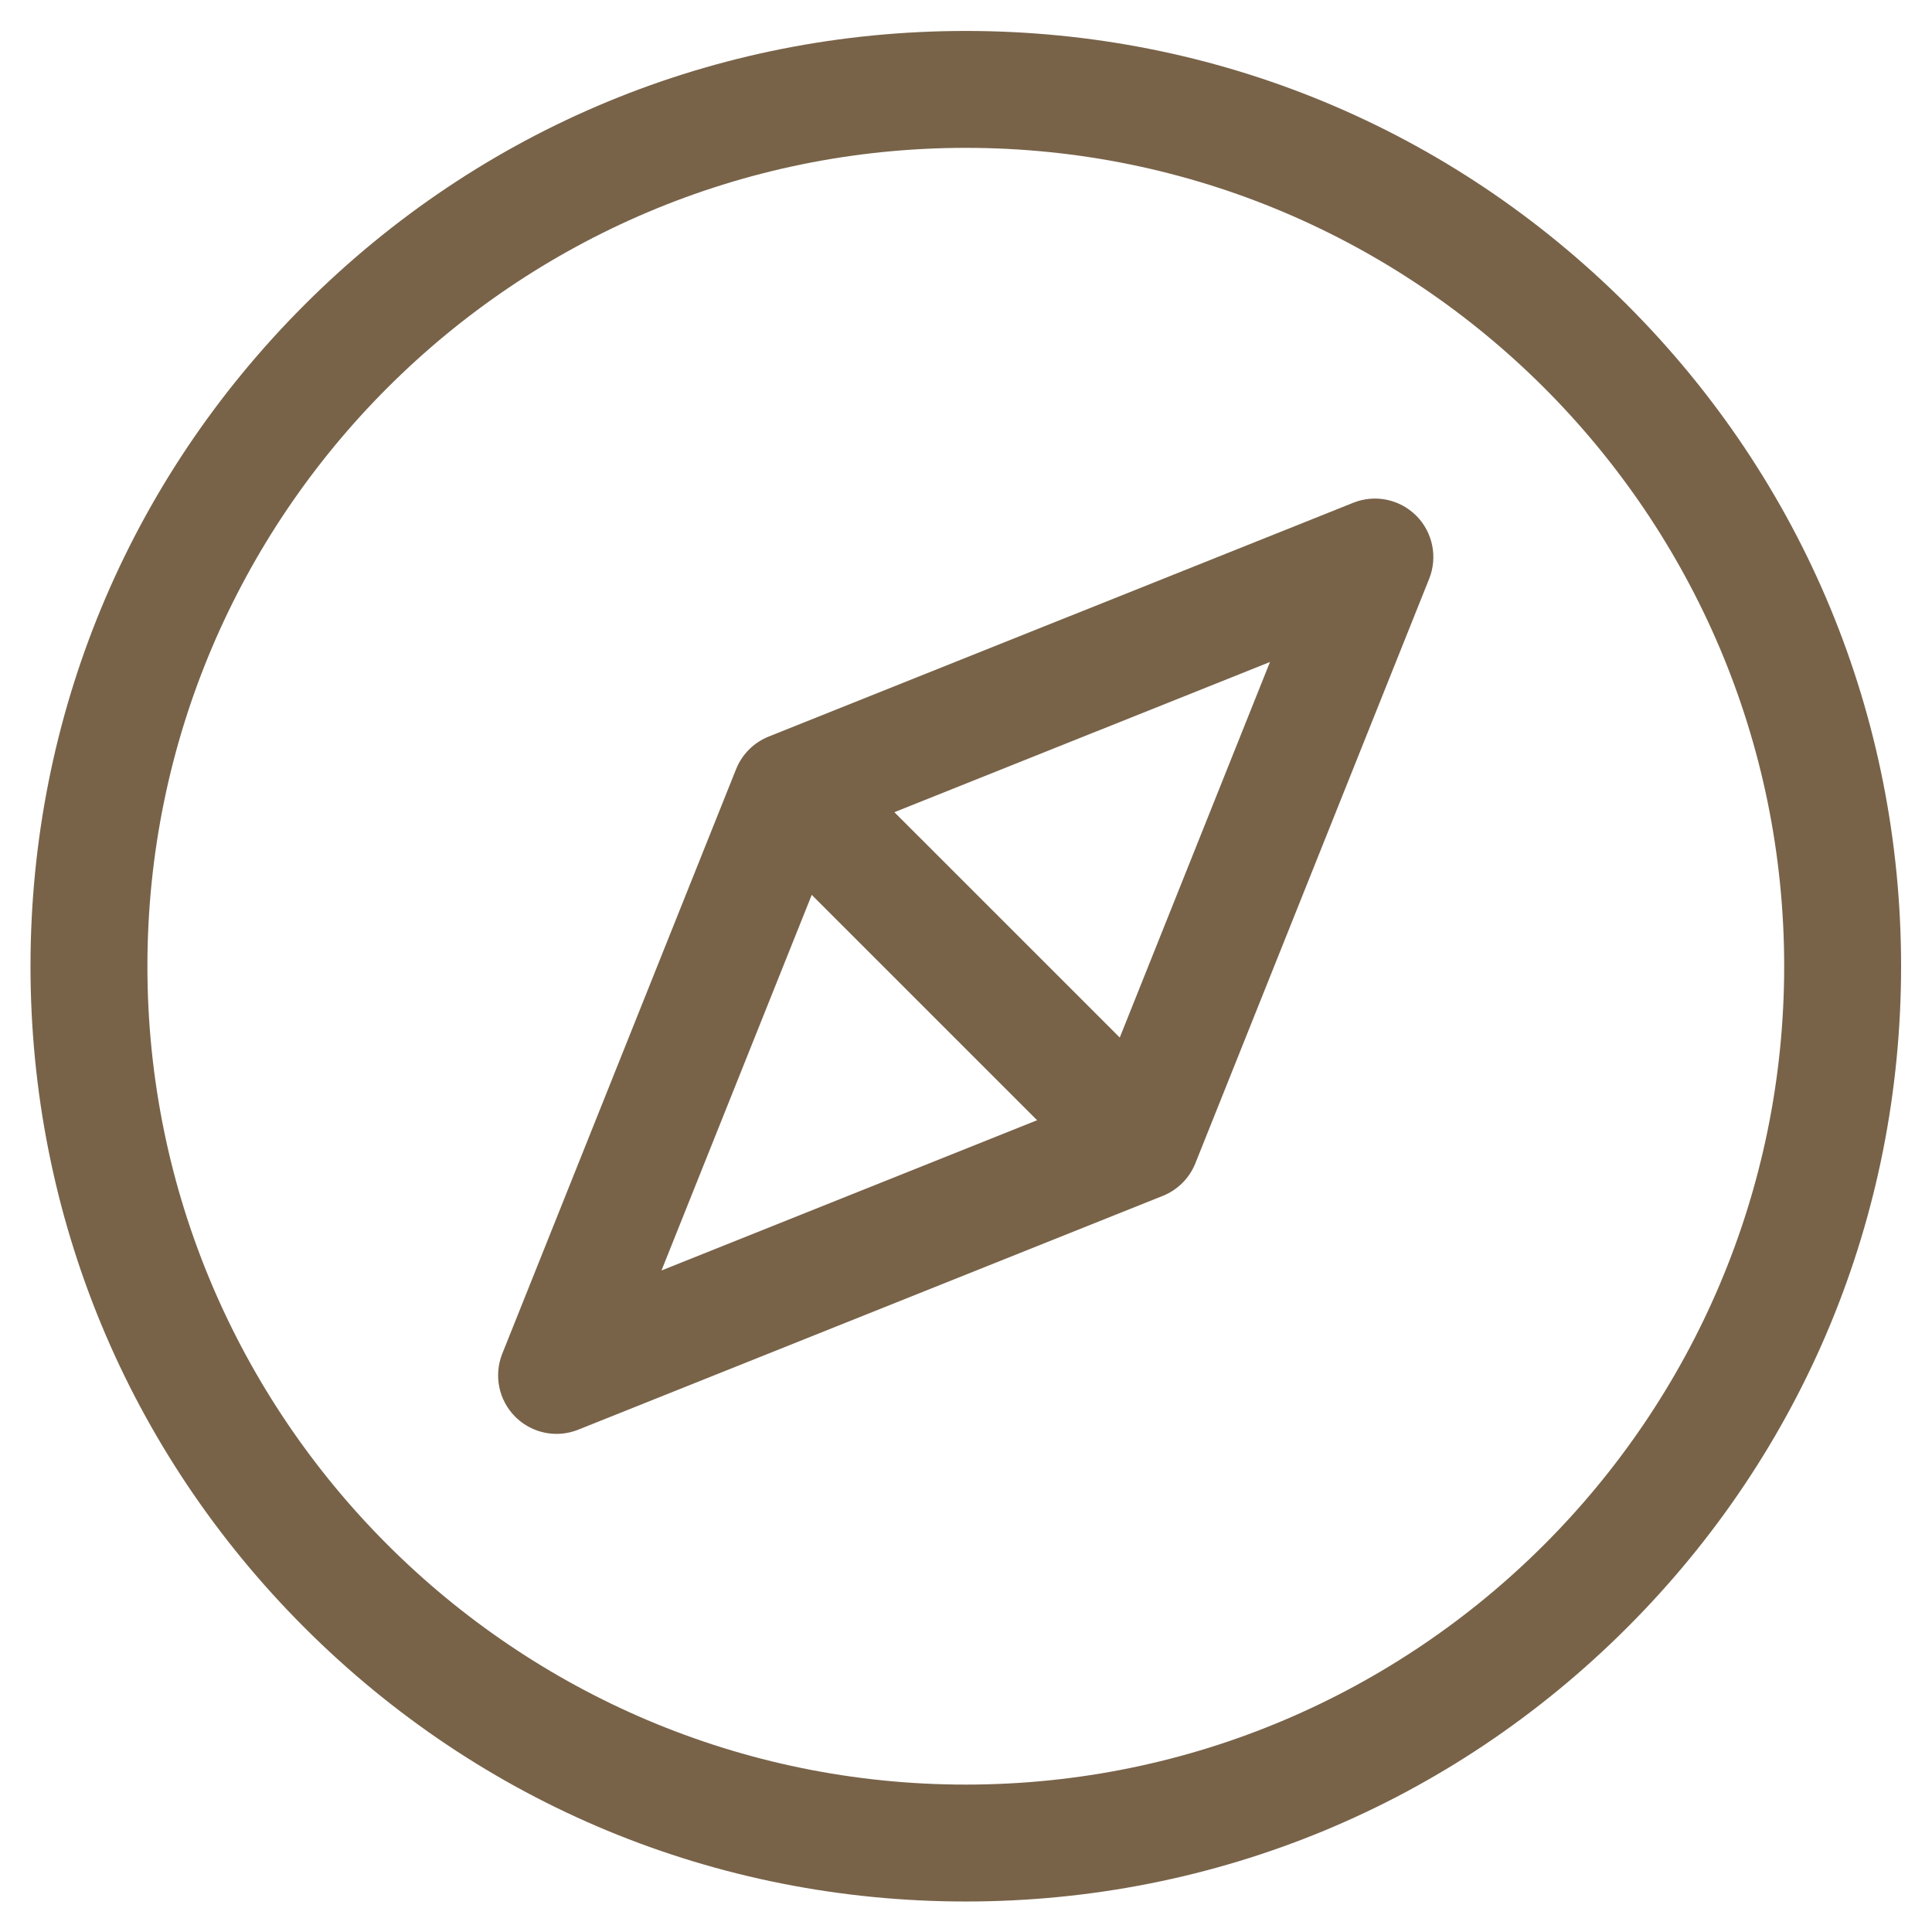 <svg width="47" height="47" viewBox="0 0 47 47" fill="none" xmlns="http://www.w3.org/2000/svg">
<g clip-path="url(#clip0_3326_8196)">
<path d="M27.671 29.105C27.307 29.105 26.943 28.966 26.666 28.688L18.311 20.334C17.756 19.779 17.756 18.878 18.311 18.323C18.866 17.767 19.767 17.767 20.322 18.323L28.677 26.677C29.232 27.233 29.232 28.133 28.677 28.688C28.399 28.966 28.035 29.105 27.671 29.105Z" fill="#786349"/>
<path d="M13.54 34.882C13.169 34.882 12.806 34.737 12.534 34.465C12.132 34.063 12.008 33.46 12.219 32.931L17.907 18.711C18.052 18.35 18.338 18.063 18.699 17.919L32.92 12.231C33.448 12.019 34.051 12.143 34.453 12.545C34.855 12.948 34.979 13.551 34.768 14.079L29.08 28.299C28.936 28.661 28.649 28.947 28.288 29.092L14.067 34.78C13.896 34.848 13.717 34.882 13.54 34.882ZM20.322 20.333L16.092 30.907L26.666 26.677L30.895 16.104L20.322 20.333Z" fill="#786349"/>
<path d="M23.495 46.258C17.417 46.258 11.704 43.892 7.406 39.594C3.109 35.297 0.742 29.583 0.742 23.506C0.742 17.428 3.109 11.714 7.406 7.417C11.704 3.119 17.417 0.753 23.495 0.753C29.572 0.753 35.286 3.12 39.584 7.417C43.881 11.714 46.248 17.428 46.248 23.506C46.248 29.583 43.881 35.297 39.584 39.594C35.286 43.892 29.572 46.258 23.495 46.258ZM23.495 3.597C12.517 3.597 3.586 12.528 3.586 23.506C3.586 34.483 12.517 43.414 23.495 43.414C34.472 43.414 43.404 34.483 43.404 23.506C43.404 12.528 34.472 3.597 23.495 3.597Z" fill="#786349"/>
</g>
<defs>
<clipPath id="clip0_3326_8196">
<rect width="45.505" height="45.505" fill="white" transform="translate(0.742 0.753)"/>
</clipPath>
</defs>
</svg>
